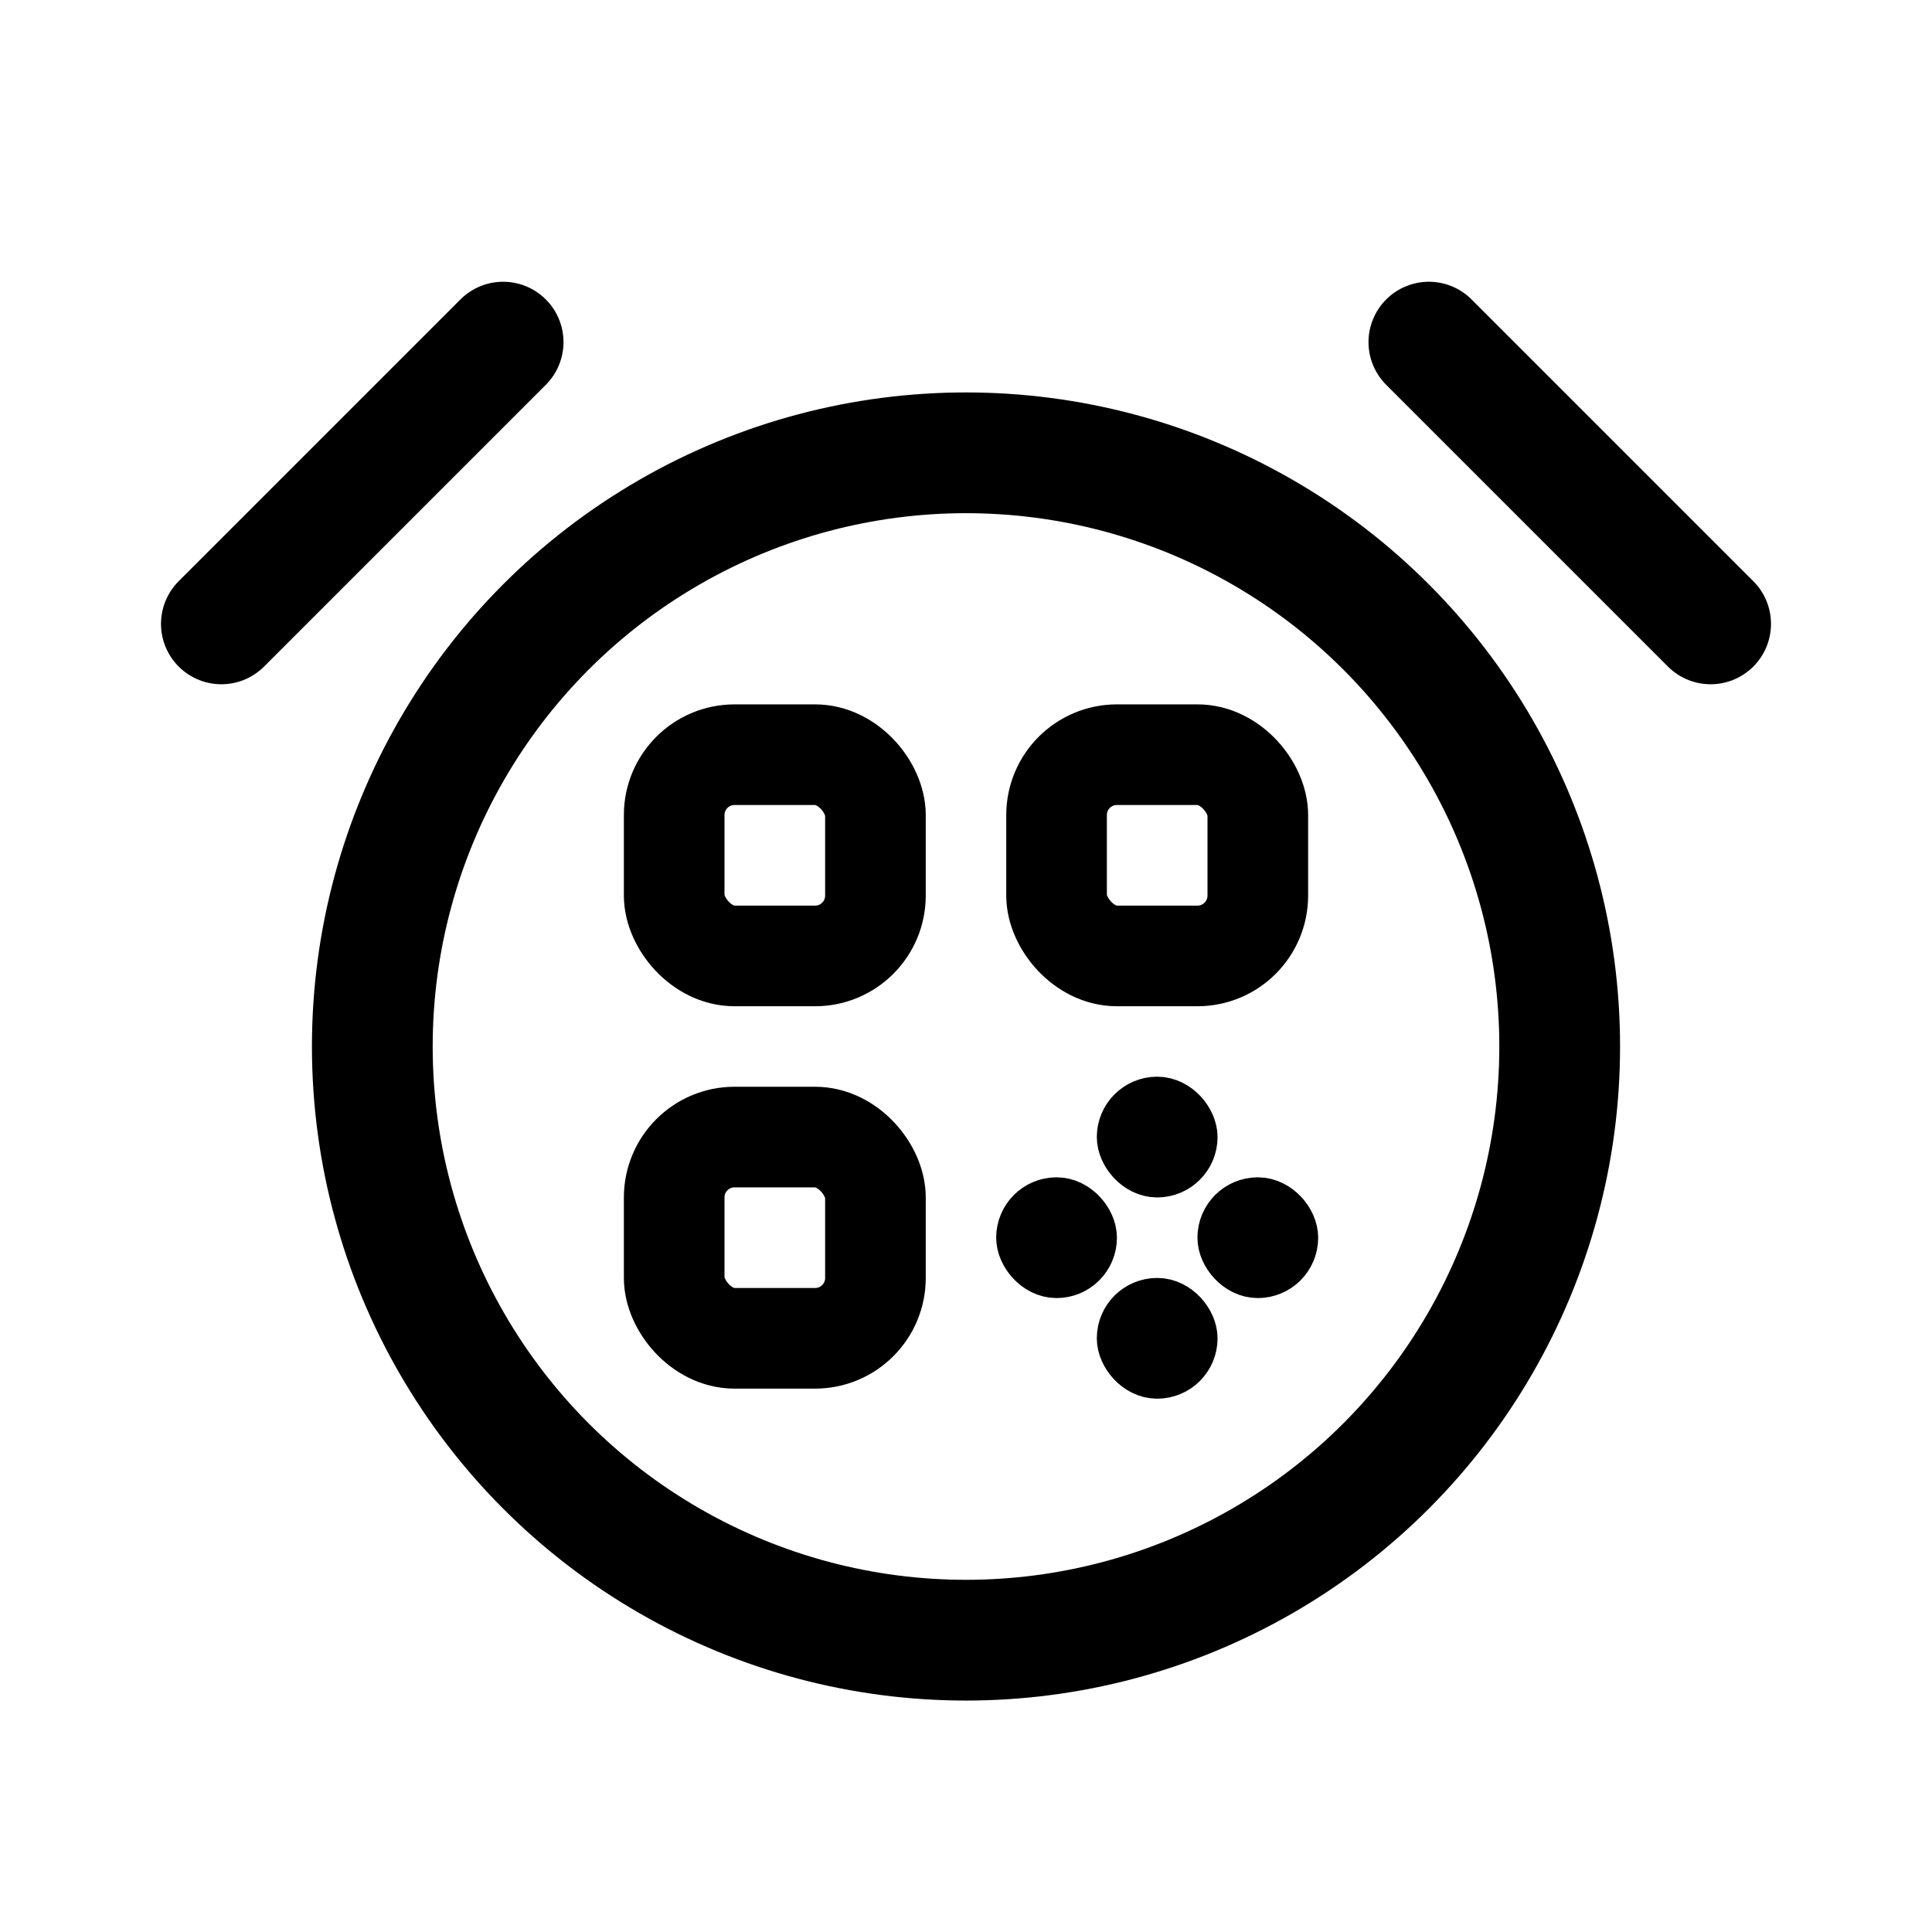 <svg xmlns="http://www.w3.org/2000/svg" width="192" height="192" fill="none"><circle cx="96" cy="104" r="59" stroke="#000" stroke-linecap="round" stroke-linejoin="round" stroke-width="12"/><rect width="20" height="20" x="67" y="75" stroke="#000" stroke-linecap="round" stroke-linejoin="round" stroke-width="10" rx="6"/><rect width="20" height="20" x="67" y="113" stroke="#000" stroke-linecap="round" stroke-linejoin="round" stroke-width="10" rx="6"/><rect width="6" height="6" x="102" y="120" stroke="#000" stroke-linecap="round" stroke-linejoin="round" stroke-width="6" rx="3"/><rect width="6" height="6" x="122" y="120" stroke="#000" stroke-linecap="round" stroke-linejoin="round" stroke-width="6" rx="3"/><rect width="6" height="6" x="112" y="110" stroke="#000" stroke-linecap="round" stroke-linejoin="round" stroke-width="6" rx="3"/><rect width="6" height="6" x="112" y="130" stroke="#000" stroke-linecap="round" stroke-linejoin="round" stroke-width="6" rx="3"/><rect width="20" height="20" x="105" y="75" stroke="#000" stroke-linecap="round" stroke-linejoin="round" stroke-width="10" rx="6"/><path stroke="#000" stroke-linecap="round" stroke-linejoin="round" stroke-width="12" d="m22 62 28-28m92 0 28 28"/></svg>